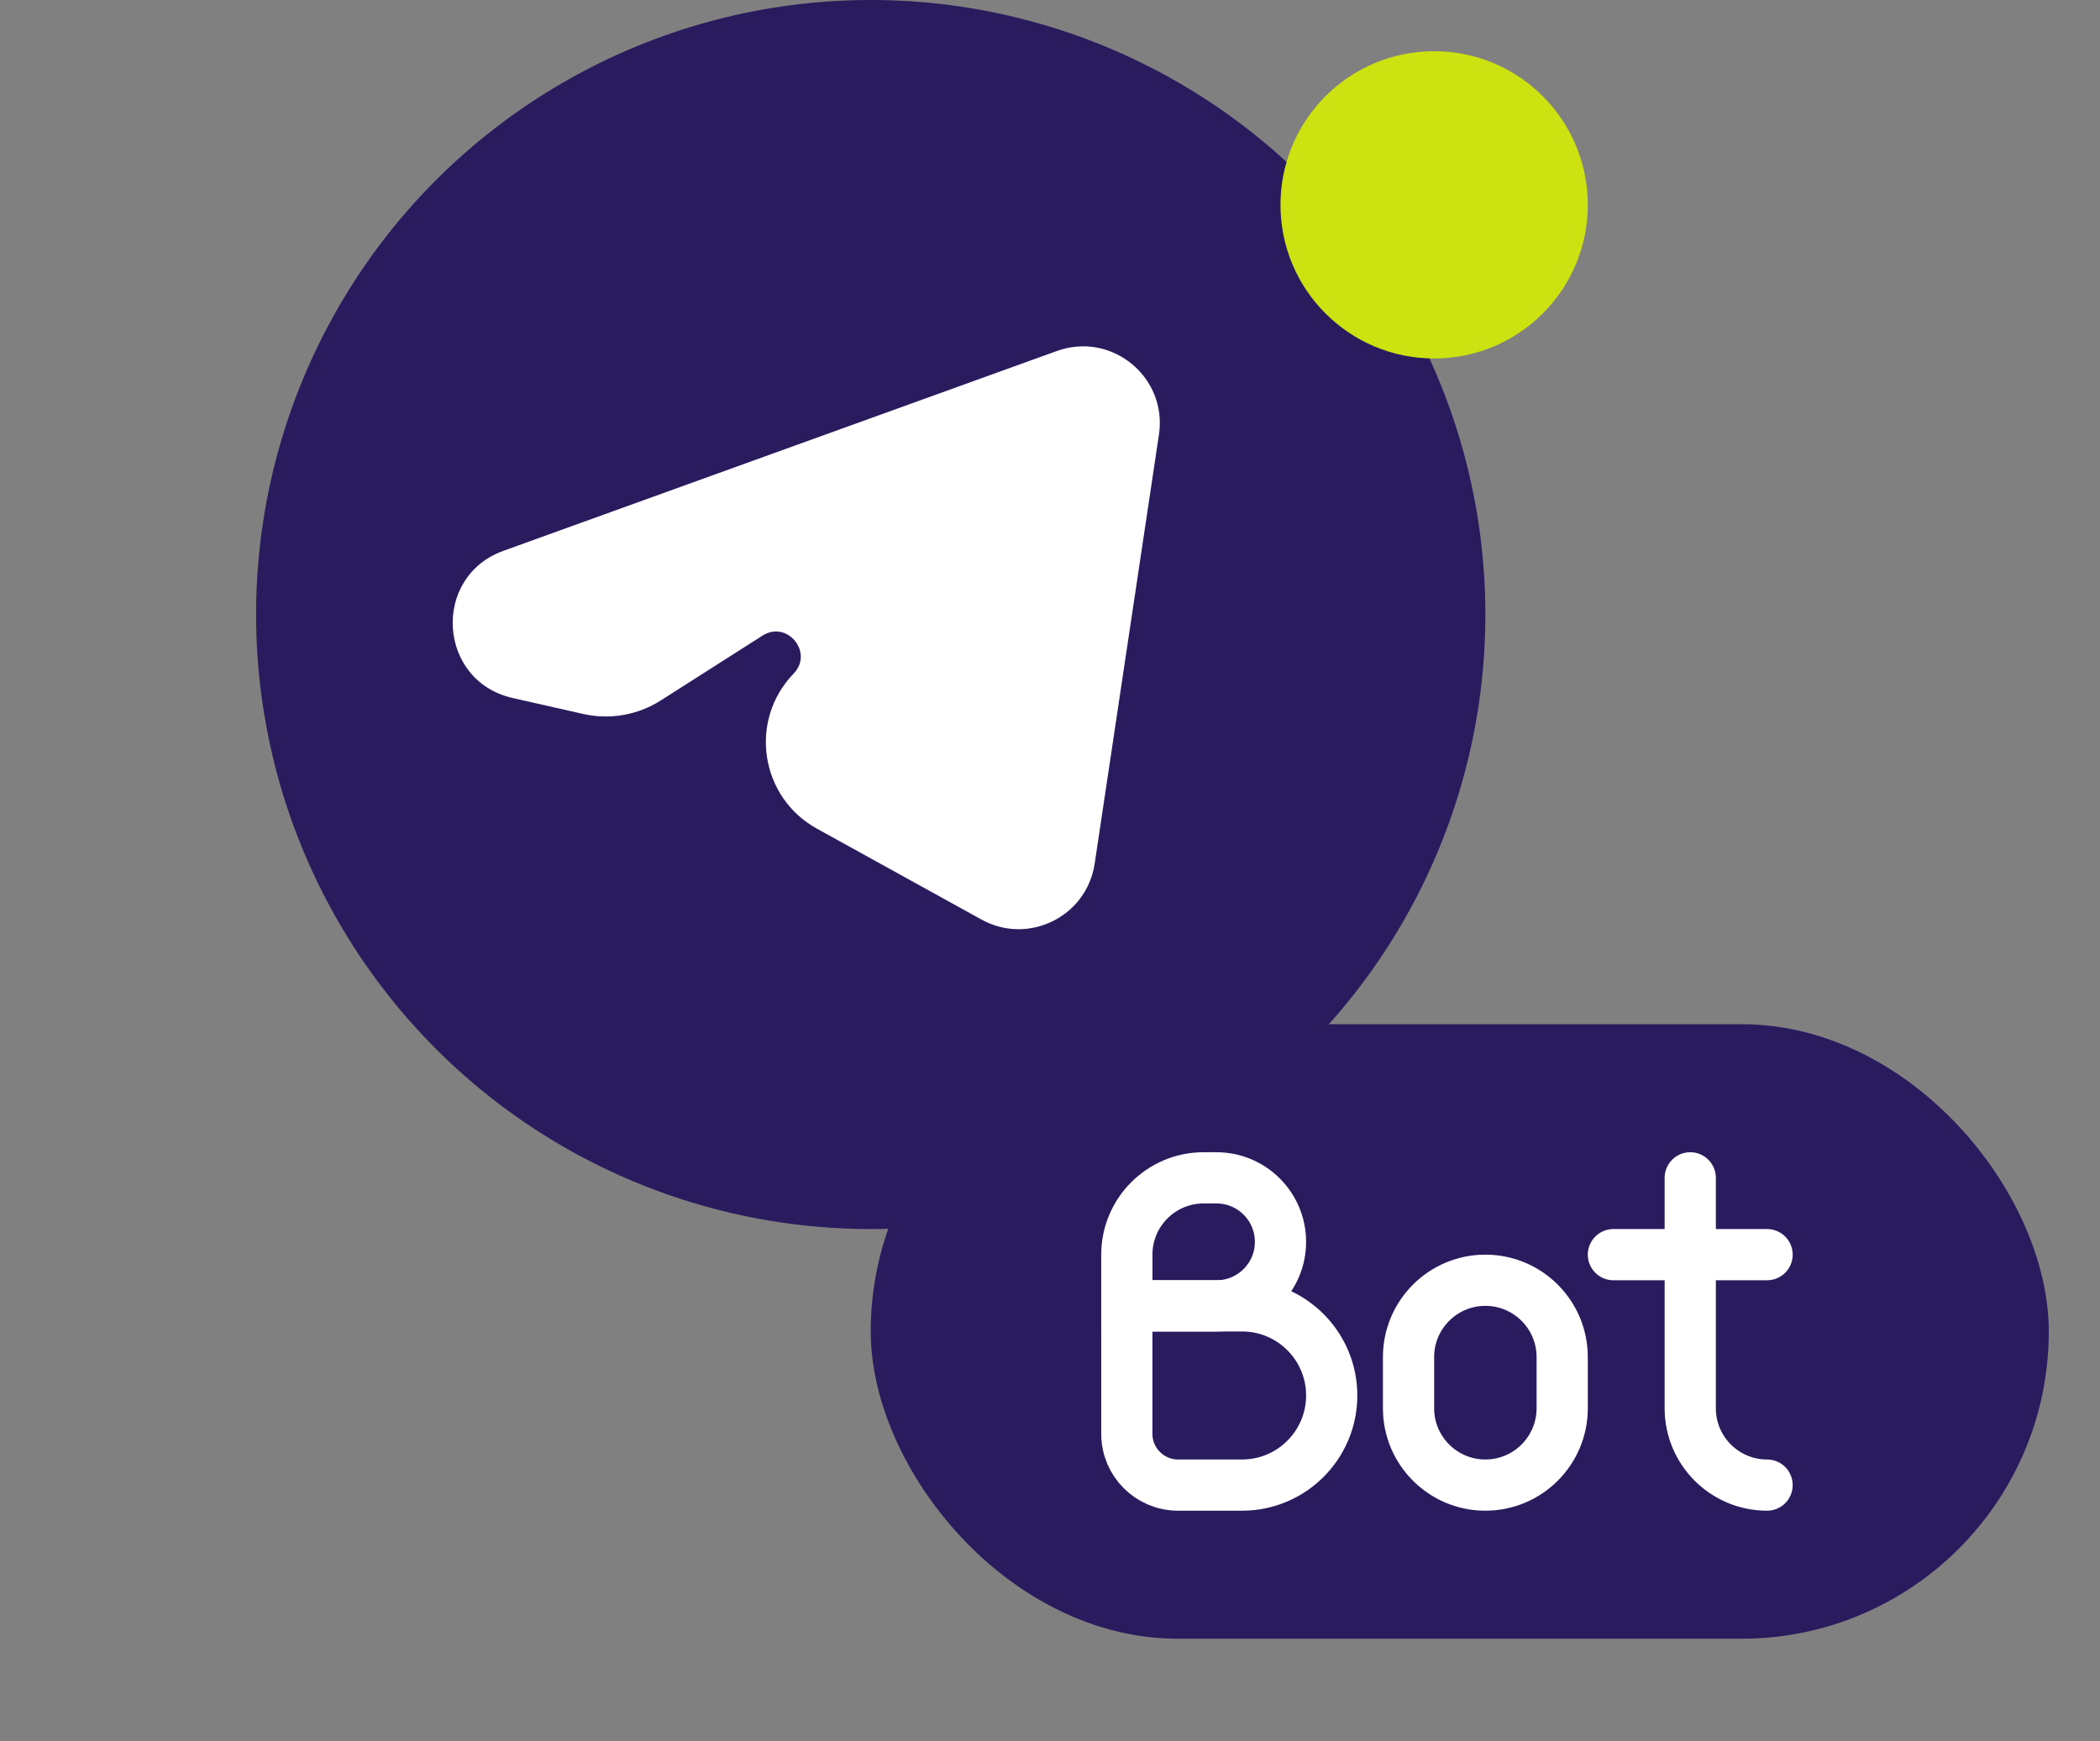 <svg width="41" height="34" viewBox="0 0 41 34" fill="none" xmlns="http://www.w3.org/2000/svg">
<rect x="0" y="0" width="41" height="34" fill="#808080" stroke="none"/>
<circle cx="17" cy="12" r="12" fill="#2A1A5E"/>
<path d="M20.634 6.854L9.829 10.756C8.419 11.265 8.546 13.3 10.008 13.63L11.387 13.942C11.908 14.059 12.453 13.964 12.902 13.677L14.887 12.412C15.369 12.105 15.891 12.743 15.494 13.154C14.612 14.068 14.838 15.569 15.95 16.182L19.163 17.957C20.078 18.462 21.217 17.9 21.372 16.866L22.627 8.487C22.796 7.364 21.703 6.468 20.634 6.854Z" fill="white"/>
<circle cx="28" cy="4" r="3" fill="#CDE211"/>
<rect x="17" y="20" width="23" height="12" rx="6" fill="#2A1A5E"/>
<path d="M22 25.5V28C22 28.552 22.448 29 23 29H24.25C25.216 29 26 28.216 26 27.25V27.25C26 26.284 25.216 25.5 24.25 25.5H22ZM22 25.5V24.5" stroke="white"/>
<path d="M22 25.5V24.5C22 23.672 22.672 23 23.5 23H23.75C24.44 23 25 23.56 25 24.25C25 24.94 24.44 25.5 23.75 25.5H22Z" stroke="white"/>
<path d="M31.5 24.5H33M34.5 24.5H33M33 24.5V27.5C33 28.328 33.672 29 34.5 29V29M33 24.5V23M30.5 27.5V26.5C30.5 25.672 29.828 25 29 25V25C28.172 25 27.5 25.672 27.5 26.5V27.5C27.5 28.328 28.172 29 29 29V29C29.828 29 30.5 28.328 30.5 27.5Z" stroke="white" stroke-linecap="round"/>
</svg>

